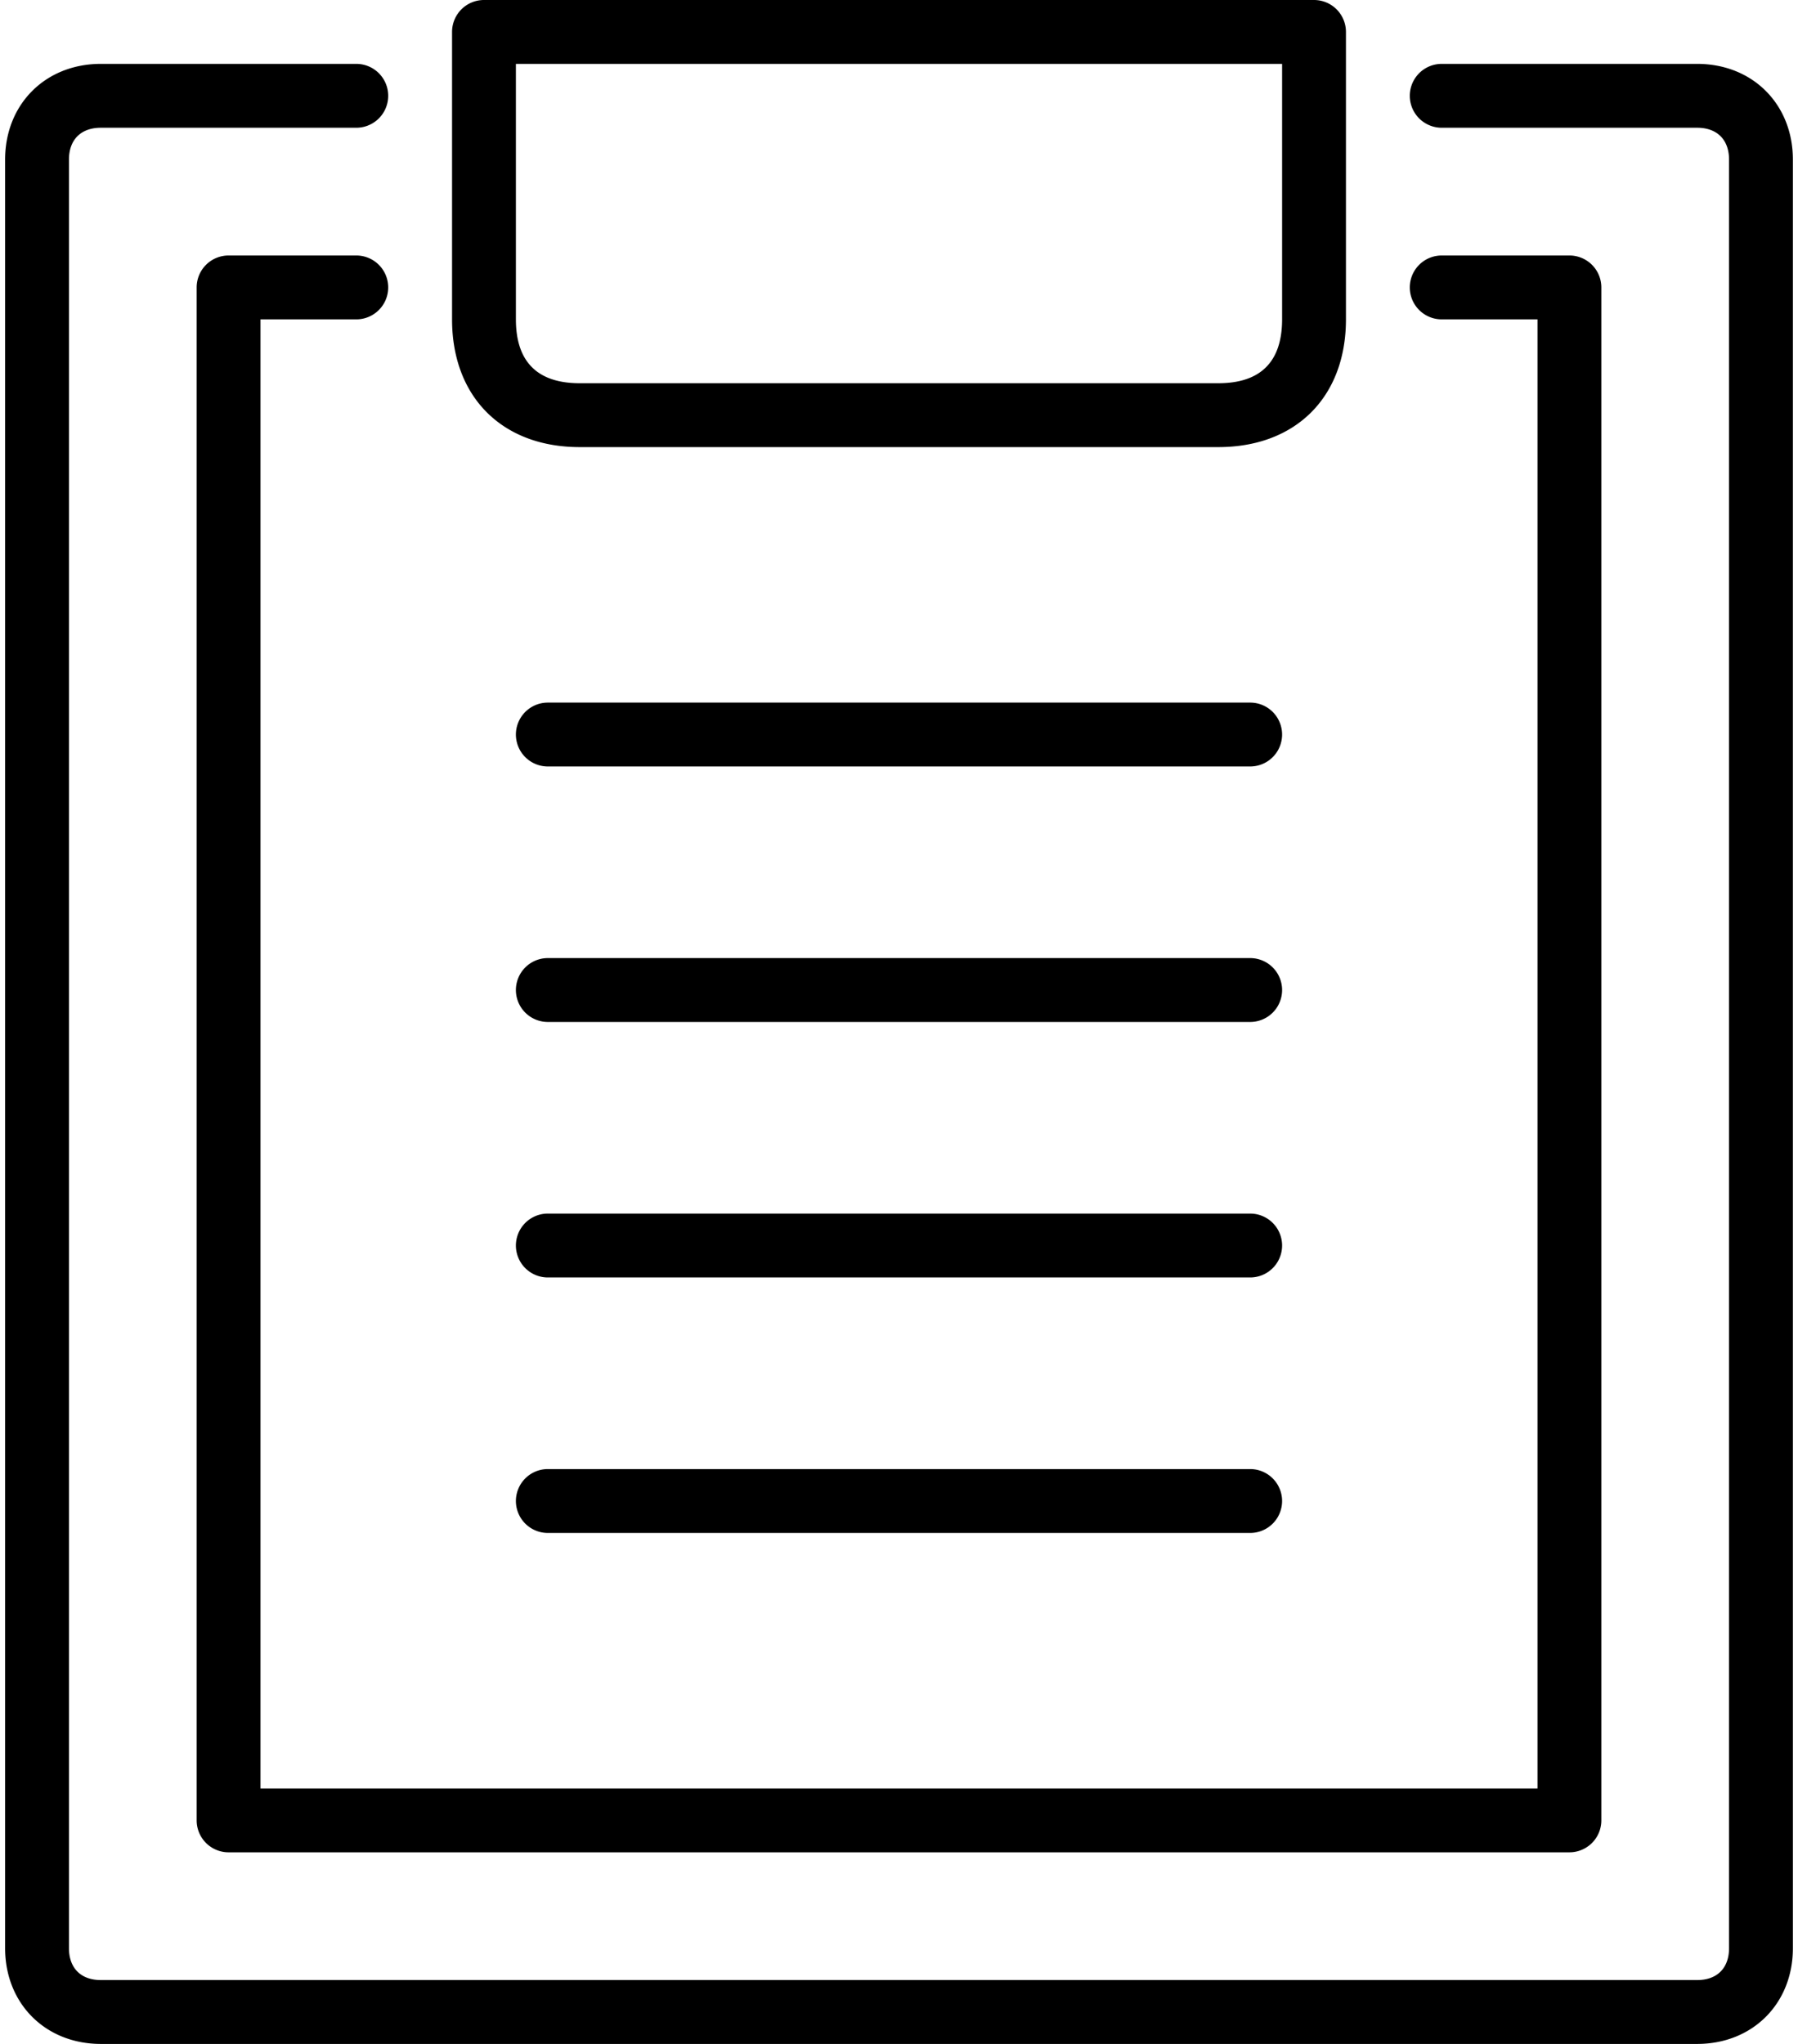 <svg xmlns="http://www.w3.org/2000/svg" xmlns:xlink="http://www.w3.org/1999/xlink" aria-hidden="true" role="img" class="iconify iconify--et" width="0.88em" height="1em" preserveAspectRatio="xMidYMid meet" viewBox="0 0 28 32" data-icon="et:clipboard"><g fill="currentColor"><path d="M1.5 32h25c.869 0 1.5-.631 1.5-1.5v-28c0-.869-.631-1.5-1.5-1.5h-4a.5.5 0 0 0 0 1h4c.313 0 .5.187.5.5v28c0 .313-.187.5-.5.5h-25c-.313 0-.5-.187-.5-.5v-28c0-.313.187-.5.5-.5h4a.5.5 0 0 0 0-1h-4C.631 1 0 1.631 0 2.5v28c0 .869.631 1.5 1.5 1.5z"></path><path d="M5.5 5a.5.5 0 0 0 0-1h-2a.5.5 0 0 0-.5.5v24a.5.5 0 0 0 .5.5h21a.5.5 0 0 0 .5-.5v-24a.5.5 0 0 0-.5-.5h-2a.5.5 0 0 0 0 1H24v23H4V5h1.5z"></path><path d="M9 7h10c1.215 0 2-.785 2-2V.5a.5.5 0 0 0-.5-.5h-13a.5.5 0 0 0-.5.5V5c0 1.215.785 2 2 2zM8 1h12v4c0 .664-.337 1-1 1H9c-.663 0-1-.336-1-1V1zm.5 15h11a.5.5 0 0 0 0-1h-11a.5.5 0 0 0 0 1zm0-4h11a.5.5 0 0 0 0-1h-11a.5.5 0 0 0 0 1zm0 8h11a.5.5 0 0 0 0-1h-11a.5.5 0 0 0 0 1zm0 4h11a.5.5 0 0 0 0-1h-11a.5.5 0 0 0 0 1z"></path></g></svg>